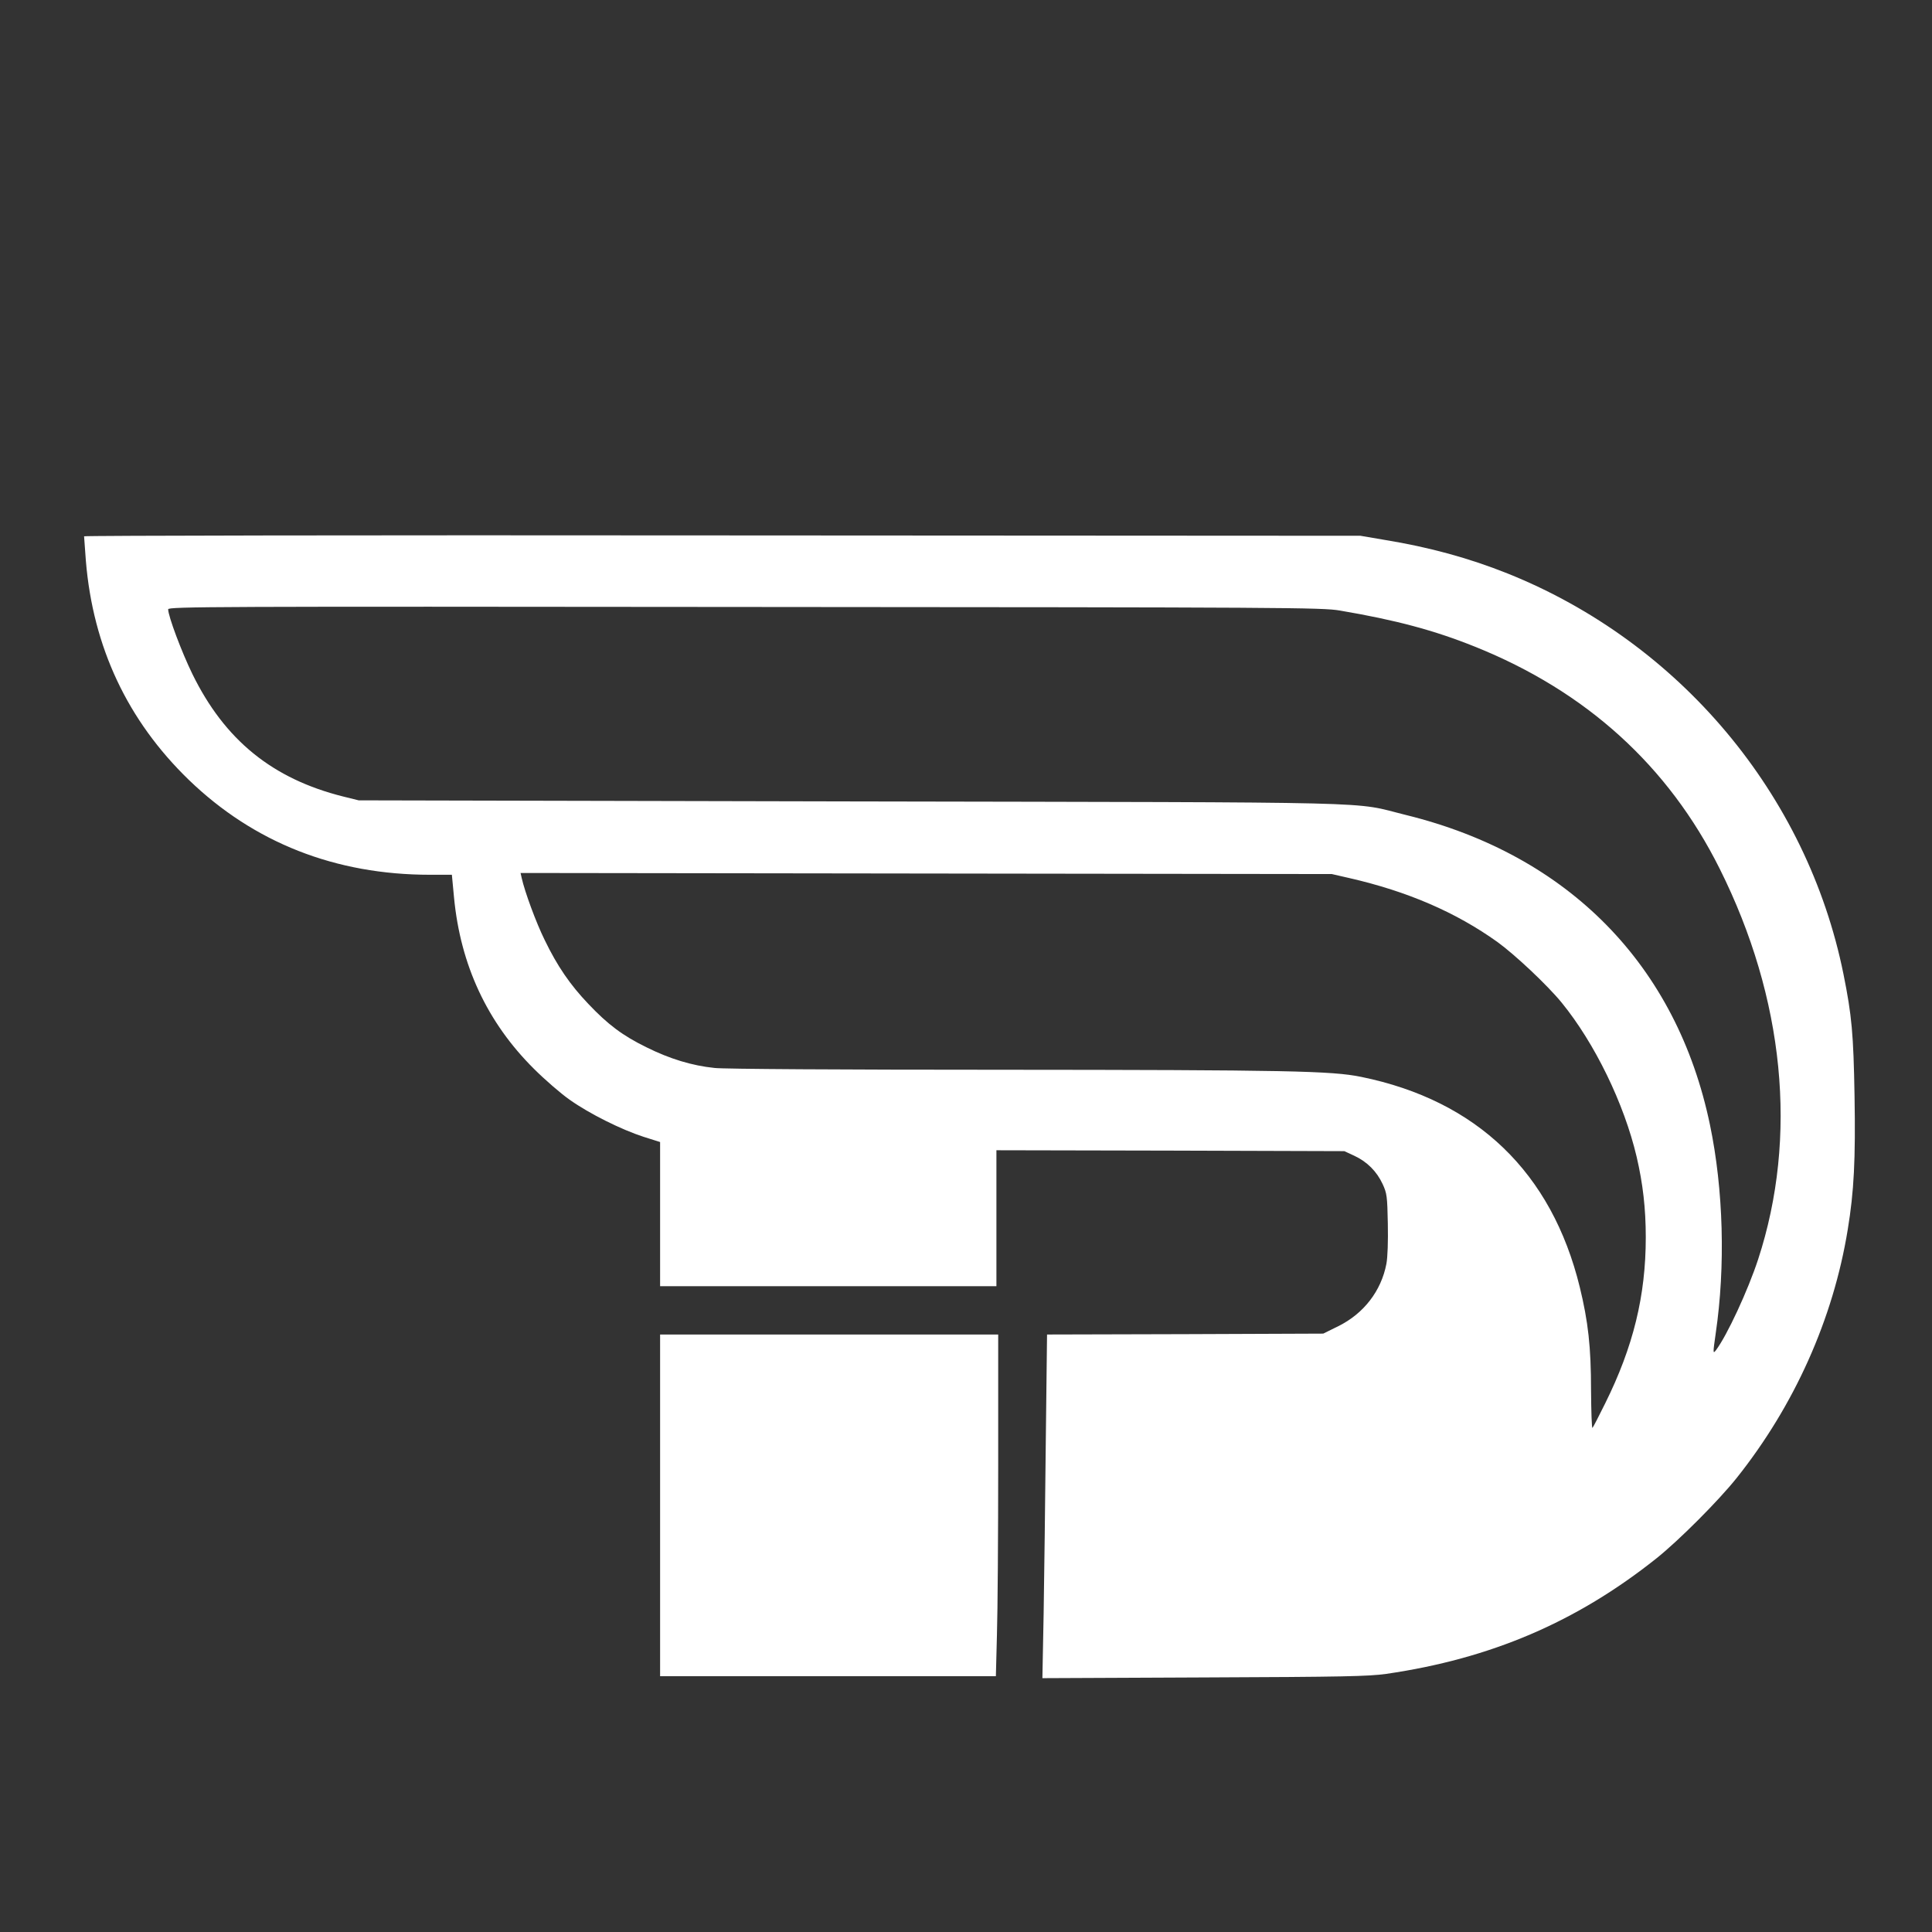 <?xml version="1.0" standalone="no"?>
<!DOCTYPE svg PUBLIC "-//W3C//DTD SVG 20010904//EN"
 "http://www.w3.org/TR/2001/REC-SVG-20010904/DTD/svg10.dtd">
<svg version="1.0" xmlns="http://www.w3.org/2000/svg"
 width="1080pt" height="1080pt" viewBox="0 0 1080 1080"
 preserveAspectRatio="xMidYMid meet">
<rect x="0" y="0" width="1080" height="1080" fill="#333333" stroke="none"/>
<g transform="translate(0,1080) scale(0.1,-0.1)"
fill="#FFFFFF" stroke="none">
<path d="M470 7802 c0 -5 5 -67 10 -137 40 -483 233 -893 576 -1225 364 -351
819 -530 1348 -530 l122 0 12 -127 c36 -377 185 -698 447 -958 60 -60 151
-139 200 -173 110 -78 289 -167 413 -207 l92 -29 0 -403 0 -403 940 0 940 0 0
380 0 380 973 -2 972 -3 56 -26 c71 -33 125 -87 158 -158 24 -52 26 -68 29
-221 2 -99 -1 -188 -8 -225 -29 -152 -127 -278 -268 -348 l-85 -42 -772 -3
-772 -2 -7 -598 c-3 -328 -9 -760 -12 -960 l-7 -363 904 4 c778 3 920 6 1019
20 584 85 1063 290 1510 646 124 99 345 320 448 449 322 404 540 889 621 1389
35 212 44 391 38 746 -6 347 -15 449 -62 682 -203 1004 -915 1853 -1877 2239
-215 86 -437 147 -688 188 l-135 23 -3567 2 c-2014 2 -3568 -1 -3568 -5z
m7020 -415 c313 -53 529 -111 755 -202 621 -249 1081 -666 1368 -1241 362
-724 439 -1499 215 -2184 -57 -174 -174 -426 -236 -508 -17 -22 -17 -17 -1 95
55 374 43 804 -32 1164 -185 892 -789 1509 -1699 1733 -312 77 -38 70 -3105
76 l-2750 6 -85 21 c-397 99 -664 316 -845 686 -60 123 -135 323 -135 361 0
15 243 16 3223 13 3037 -2 3228 -3 3327 -20z m51 -1495 c328 -75 598 -192 830
-358 98 -71 279 -241 359 -339 185 -227 349 -564 419 -862 35 -150 51 -289 51
-450 0 -326 -70 -612 -227 -928 -35 -71 -67 -133 -71 -137 -4 -4 -7 91 -8 210
0 243 -16 384 -63 577 -157 641 -575 1043 -1221 1175 -165 34 -407 39 -2030
40 -872 0 -1533 4 -1585 10 -127 13 -251 51 -380 115 -135 66 -217 128 -326
243 -101 106 -173 210 -244 357 -48 97 -111 268 -129 348 l-6 27 2267 -3 2268
-3 96 -22z"/>
<path d="M3690 2385 l0 -955 938 0 939 0 6 233 c4 127 7 557 7 955 l0 722
-945 0 -945 0 0 -955z"/>
</g>
</svg>
